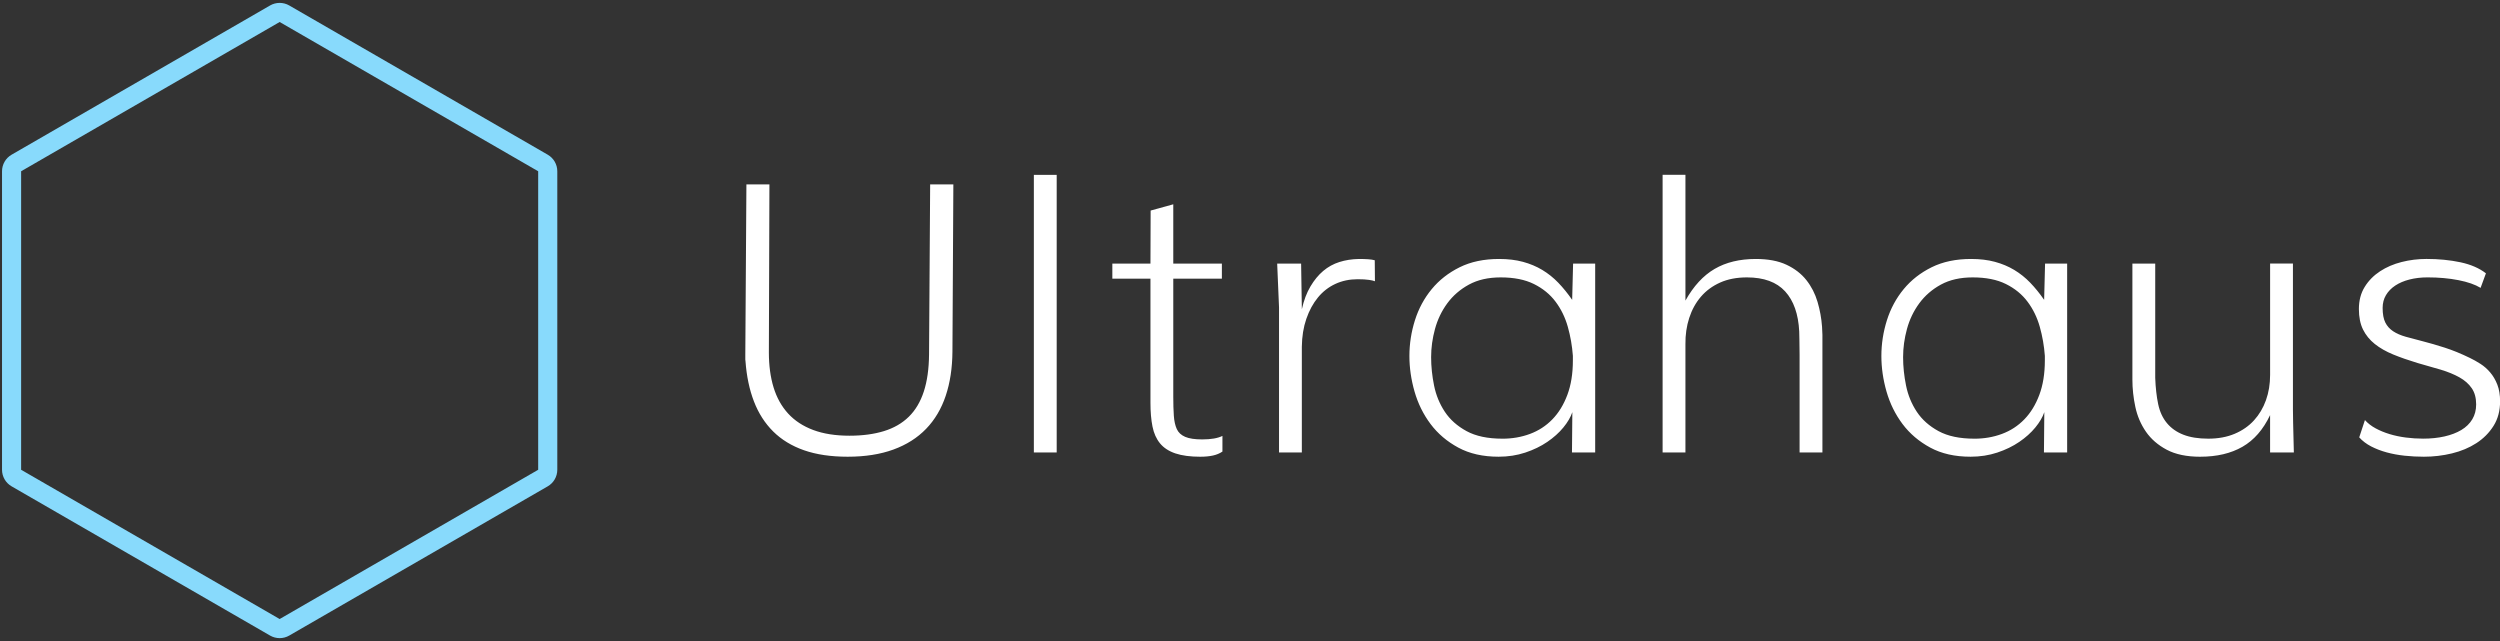 <svg height="50" viewBox="0 0 195 50" width="195" xmlns="http://www.w3.org/2000/svg"><rect x="0" y="0" width="195" height="50" fill="#333333" stroke="none"/><g fill="none"><path d="m66.119 35.624c1.36 0 2.549-.187 3.569-.56 1.02-.373 1.869-.912 2.549-1.616.68-.704 1.19-1.563 1.529-2.578.34-1.015.515-2.164.524-3.447l.072-13.04h-1.81l-.086 13.255c-.01 1.13-.146 2.097-.409 2.901-.263.804-.653 1.46-1.17 1.967-.517.507-1.163.881-1.939 1.12-.776.239-1.671.359-2.686.359-1.091 0-2.035-.148-2.829-.445s-1.448-.725-1.96-1.285c-.512-.56-.89-1.24-1.135-2.039-.244-.799-.366-1.707-.366-2.721l.043-13.112h-1.795l-.086 13.27v.395c0 .034.005.074.014.122.086 1.178.306 2.226.661 3.145.354.919.854 1.699 1.501 2.341.646.641 1.448 1.13 2.406 1.465s2.092.503 3.404.503zm16.303-.33v-21.657h-1.781v21.657zm11.219.33c.364 0 .687-.031.969-.093.282-.062.529-.165.74-.309v-1.221c-.364.182-.89.273-1.58.273-.574 0-1.017-.067-1.328-.201s-.529-.337-.653-.61c-.124-.273-.201-.62-.23-1.041-.029-.421-.043-.914-.043-1.479v-9.206h3.791v-1.178h-3.791v-4.624l-1.766.488-.014 4.136h-2.973v1.178h2.973v9.679c0 .708.053 1.326.158 1.853.105.527.302.965.589 1.314.287.349.687.61 1.199.783.512.172 1.166.259 1.96.259zm7.902-.33v-8.243c.01-.804.127-1.532.352-2.183.225-.651.527-1.206.905-1.666.378-.46.831-.811 1.357-1.056.527-.244 1.106-.366 1.738-.366.364 0 .658.017.883.05.225.034.381.069.467.108l-.014-1.637c-.134-.038-.304-.065-.51-.079-.206-.014-.448-.022-.725-.022-.546.01-1.053.089-1.522.237s-.89.381-1.264.697-.706.72-.998 1.214c-.292.493-.515 1.084-.668 1.774l-.057-3.562h-1.867l.144 3.418v11.317zm15.341.33c.747 0 1.443-.108 2.09-.323.646-.215 1.218-.493 1.716-.833.498-.34.914-.713 1.249-1.12.335-.407.57-.807.704-1.199l-.029 3.145h1.81v-14.735h-1.723l-.072 2.829c-.345-.498-.706-.943-1.084-1.336-.378-.393-.795-.725-1.249-.998-.455-.273-.957-.483-1.508-.632s-1.17-.223-1.86-.223c-1.178 0-2.202.215-3.073.646s-1.599 1-2.183 1.709-1.02 1.518-1.307 2.427c-.287.91-.431 1.838-.431 2.786 0 .919.134 1.845.402 2.779.268.933.685 1.776 1.249 2.528.565.752 1.285 1.364 2.161 1.838s1.922.711 3.138.711zm.302-1.407c-1.139 0-2.07-.196-2.793-.589s-1.288-.895-1.695-1.508-.687-1.295-.84-2.046c-.153-.752-.23-1.491-.23-2.219s.101-1.46.302-2.197c.201-.737.522-1.405.962-2.003s1.003-1.084 1.687-1.458c.685-.373 1.51-.56 2.477-.56 1.034 0 1.898.172 2.592.517.694.345 1.257.804 1.687 1.379.431.574.749 1.228.955 1.96s.337 1.486.395 2.262v.359c0 1.024-.144 1.92-.431 2.686s-.677 1.403-1.17 1.91c-.493.507-1.075.886-1.745 1.135s-1.388.373-2.154.373zm14.278 1.077v-8.444c-.01-.728.089-1.41.294-2.046.206-.637.51-1.19.912-1.659.402-.469.902-.838 1.501-1.106.598-.268 1.295-.402 2.09-.402 1.321 0 2.315.364 2.98 1.091s1.032 1.771 1.099 3.131c0 .01.005.227.014.653.01.426.014.816.014 1.17v7.611h1.781v-9.177l-.029-.632c-.048-.661-.165-1.307-.352-1.939-.187-.632-.476-1.197-.869-1.695s-.91-.898-1.551-1.199c-.641-.302-1.441-.452-2.398-.452-1.254 0-2.324.259-3.21.776-.886.517-1.644 1.34-2.276 2.47v-9.809h-1.781v21.657zm22.234.33c.747 0 1.443-.108 2.09-.323.646-.215 1.218-.493 1.716-.833.498-.34.914-.713 1.249-1.12.335-.407.57-.807.704-1.199l-.029 3.145h1.81v-14.735h-1.723l-.072 2.829c-.345-.498-.706-.943-1.084-1.336-.378-.393-.795-.725-1.249-.998-.455-.273-.957-.483-1.508-.632s-1.17-.223-1.86-.223c-1.178 0-2.202.215-3.073.646s-1.599 1-2.183 1.709-1.02 1.518-1.307 2.427c-.287.91-.431 1.838-.431 2.786 0 .919.134 1.845.402 2.779.268.933.685 1.776 1.249 2.528.565.752 1.285 1.364 2.161 1.838s1.922.711 3.138.711zm.302-1.407c-1.139 0-2.07-.196-2.793-.589s-1.288-.895-1.695-1.508-.687-1.295-.84-2.046c-.153-.752-.23-1.491-.23-2.219s.101-1.46.302-2.197c.201-.737.522-1.405.962-2.003s1.003-1.084 1.687-1.458c.685-.373 1.51-.56 2.477-.56 1.034 0 1.898.172 2.592.517.694.345 1.257.804 1.687 1.379.431.574.749 1.228.955 1.96s.337 1.486.395 2.262v.359c0 1.024-.144 1.92-.431 2.686s-.677 1.403-1.17 1.91c-.493.507-1.075.886-1.745 1.135s-1.388.373-2.154.373zm17.624 1.407c1.293 0 2.389-.259 3.289-.776.9-.517 1.618-1.34 2.154-2.47v2.915h1.853c-.029-.986-.048-1.762-.057-2.327-.009-.508-.013-.85-.014-1.025l-0-11.383h-1.781v8.689c0 .708-.108 1.364-.323 1.967-.215.603-.527 1.127-.933 1.573s-.91.795-1.508 1.048-1.285.381-2.061.381c-.766 0-1.412-.103-1.939-.309-.527-.206-.955-.507-1.285-.905-.33-.397-.558-.89-.682-1.479-.124-.589-.201-1.271-.23-2.046v-8.918h-1.781v9.048c0 .708.077 1.419.23 2.133.153.713.428 1.357.826 1.932.397.574.938 1.044 1.623 1.407.685.364 1.558.546 2.621.546zm17.437 0c.747 0 1.477-.086 2.19-.259.713-.172 1.348-.438 1.903-.797.555-.359 1.003-.809 1.343-1.35.34-.541.51-1.18.51-1.917 0-.498-.072-.931-.215-1.3-.144-.369-.33-.687-.56-.955-.23-.268-.483-.491-.761-.668-.278-.177-.546-.328-.804-.452-.708-.345-1.369-.615-1.982-.811s-1.173-.359-1.68-.488c-.507-.129-.957-.249-1.35-.359-.393-.11-.723-.254-.991-.431-.268-.177-.472-.405-.61-.682s-.208-.656-.208-1.135c0-.373.086-.706.259-.998.172-.292.414-.541.725-.747.311-.206.682-.364 1.113-.474.431-.11.9-.165 1.407-.165.871 0 1.673.072 2.406.215.732.144 1.309.345 1.731.603l.416-1.135c-.517-.402-1.18-.689-1.989-.862-.809-.172-1.692-.259-2.65-.259-.661 0-1.304.079-1.932.237-.627.158-1.19.4-1.687.725-.498.326-.898.732-1.199 1.221-.302.488-.452 1.063-.452 1.723 0 .632.108 1.166.323 1.601s.522.811.919 1.127c.397.316.876.589 1.436.819.56.23 1.19.45 1.888.661.661.182 1.269.357 1.824.524.555.168 1.039.366 1.45.596.412.23.732.512.962.847.23.335.345.756.345 1.264 0 .44-.101.828-.302 1.163-.201.335-.486.613-.854.833-.369.22-.807.388-1.314.503-.507.115-1.063.172-1.666.172-.45 0-.898-.029-1.343-.086-.445-.057-.866-.146-1.264-.266-.397-.12-.764-.27-1.099-.452s-.613-.397-.833-.646l-.445 1.35c.249.278.558.512.926.704.369.191.773.347 1.214.467.44.12.907.206 1.4.259s.993.079 1.501.079z" fill="#fff"/><path d="m21.068.425-20.165 11.642c-.461.266-.745.759-.745 1.291v23.284c0 .533.284 1.025.745 1.291l20.165 11.642c.461.266 1.03.266 1.491 0l20.165-11.642c.461-.266.745-.759.745-1.291v-23.284c0-.533-.284-1.025-.745-1.291l-20.165-11.642c-.461-.266-1.03-.266-1.491 0zm.745 1.291 20.165 11.642v23.284l-20.165 11.642-20.165-11.642v-23.284z" fill="#88dafc"/></g></svg>